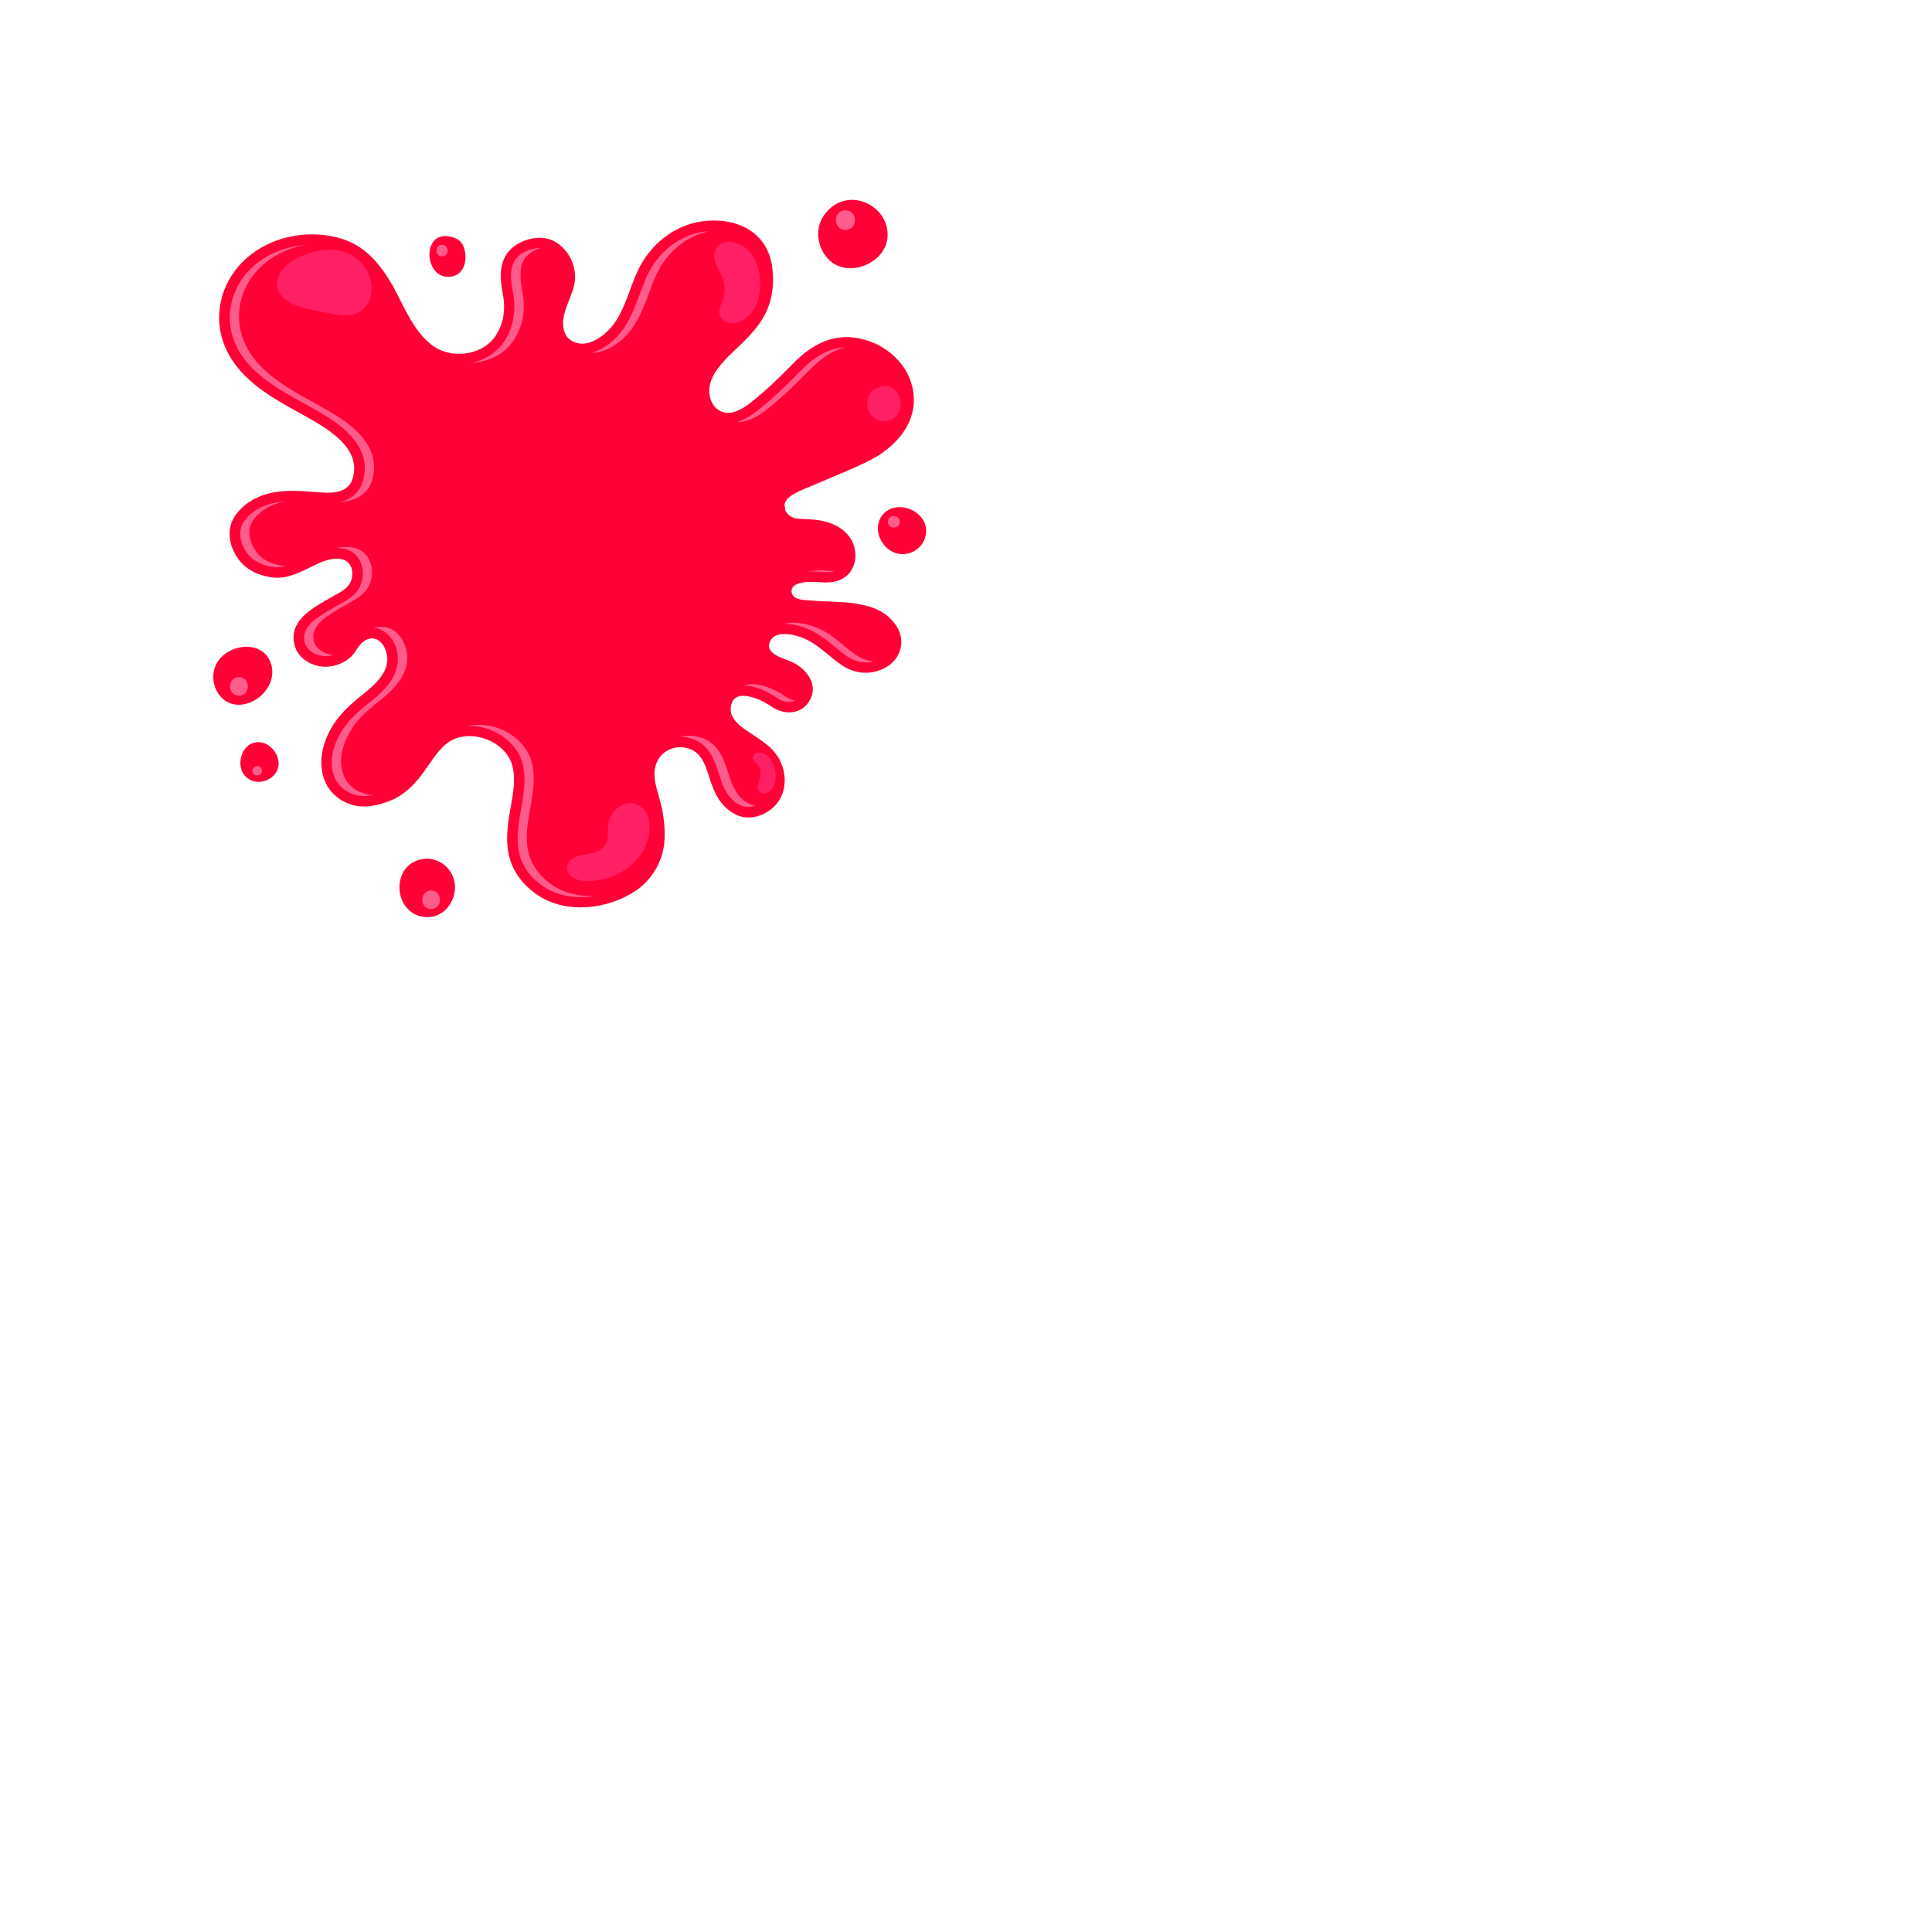<?xml version="1.0" encoding="UTF-8" standalone="no"?>
<svg
   xmlns:dc="http://purl.org/dc/elements/1.1/"
   xmlns:cc="http://creativecommons.org/ns#"
   xmlns:rdf="http://www.w3.org/1999/02/22-rdf-syntax-ns#"
   xmlns:svg="http://www.w3.org/2000/svg"
   xmlns="http://www.w3.org/2000/svg"
   version="1.1"
   id="Layer_1"
   x="0px"
   y="0px"
   viewBox="0 0 1400 1400"
   enable-background="new 0 0 1400 1400"
   xml:space="preserve"><defs
   id="defs269" />
<g
   id="g72">
	<path
   fill="#FF0037"
   d="M588.2,435.2c-4.2-0.4-13.4,0-14.5-5.7c-1.6-8.6,14.1-8.1,19-7.7c5.1,0.4,10.3,0.6,15.1-1.2   c10.3-3.8,14-14.7,11.1-24.7c-3.1-10.6-13.1-16.5-23.3-18.5c-5.6-1.1-11.3-1.2-16.9-1.5c-4.4-0.3-7.4-2.1-9.6-5.9   c0-0.7-0.1-1.4-0.3-2.1c-1.3-4.5,2.8-7.8,6.3-9.8c5.6-3.3,12.1-5.5,18-8.1c12-5.2,24.2-10,36-15.8c20.7-10.2,37.7-29.5,32-53.9   c-3.9-16.7-18-29.5-34.4-34.1c-19.8-5.7-36.3,1.7-50.3,15.6c-7.7,7.7-15.2,15.5-23.5,22.5c-6.9,5.8-17.9,16.5-27.4,14.7   c-8-1.5-11.9-9.1-11.5-16.9c0.6-10.9,10-20.2,17.3-27.2c8.6-8.3,17.6-16.4,23.1-27.2c5.5-10.8,6.8-22.8,5.1-34.7   c-3.7-25.8-27-35.9-50.8-32.6c-21,3-38.3,17.6-46.9,36.6c-5.3,11.6-8.4,24.7-15.5,35.6c-4.4,6.9-11.8,13.5-19.8,15.8   c-6.6,1.9-14.5-0.5-17.2-7.2c-4.5-11.3,4-23.2,6.6-33.9c2.9-11.8-2.2-24.5-12.3-31.3c-9.5-6.4-22.8-3.8-31.4,2.8   c-11,8.5-10.2,22.1-7.8,34.5c2,10.6,0.8,20.7-5.2,29.9c-9.7,14.9-33.1,17.4-46.7,6.5c-13.3-10.6-19.6-27.5-27.6-42   c-5.4-9.7-12-19.1-20.8-26c-9.7-7.7-21-10.9-33.2-11.7c-22.6-1.6-46.3,7.5-60.3,25.7c-13.9,18.3-15.8,42.2-4.3,62.1   c12.2,21.2,35,32.6,55.5,44.1c15.7,8.8,40,22.6,33.9,44.4c-2.8,10.2-13.1,11.2-22.2,10.6c-12-0.8-23.2-2.2-35.1-0.1   c-11.2,2-22.4,8-28.6,17.8c-6.2,9.8-3.3,22.6,3.5,31.3c6,7.7,14.9,11.4,24.4,12.6c10.2,1.2,20-3.8,28.8-8.2   c6.6-3.3,13.9-6.7,21.4-5c6.7,1.5,8.5,8.7,6.8,14.6c-2.1,7.3-10.2,10.2-16.2,13.8c-12.4,7.2-29.1,16.1-25.2,33.2   c2.6,11.5,15.5,17.7,26.3,16c5.4-0.8,10.8-3.2,14.8-7c3.7-3.6,5.5-9.1,10.1-11.8c9.7-5.5,16.4,5.4,16.2,14.1   c-0.3,10.5-10.3,19.1-17.9,25.1c-8.9,7.1-17.2,14.5-22.9,24.6c-6.1,10.7-9.1,23.5-5.4,35.5c3,9.5,10.2,16.4,19.6,19.5   c10,3.3,21,0.7,30.3-3.4c9.2-4,16.1-11.3,22-19.2c5.3-7.1,9.6-14.8,16.3-20.7c15.3-13.5,44.3-3.5,48.8,16.1   c2.4,10.4-0.1,21.5-1.9,31.8c-2.2,12.6-3.7,25.7,0.9,38c3.9,10.1,11.3,18.2,20.5,24c20.3,12.7,48.5,9.3,68.1-3   c9.9-6.2,16.9-15.4,20.4-26.5c3.5-11.2,2.3-23.6,0-35c-2.2-10.6-8.5-23-3.1-33.5c4.4-8.7,14-11.8,22.9-9   c10.6,3.4,12.9,15.8,16.1,25c3.5,10.4,9.4,19.7,20.1,23.7c10,3.7,22.2-1.6,28.2-9.9c6.7-9.3,6.2-21.9,0.7-31.7   c-5.6-10-16.6-15.3-25.5-21.7c-4.3-3.1-9.5-8.1-9.4-13.9c0.4-17.3,21.8-7.4,29.1-2.3c9.5,6.8,22.6,6.4,28.5-4.8   c5.8-10.9-2.4-21.4-11.7-26.5c-5.2-2.9-20.1-5.5-17.9-14c2.8-10.8,18.8-6.6,25.6-3.6c10.2,4.5,17.5,12.8,26.6,19   c9.6,6.6,21.4,7.7,31.7,2.1c11.3-6,15.2-19.2,8.4-30C636.9,433.7,608.6,437,588.2,435.2z"
   id="path10" />
	<g
   id="g36">
		<path
   fill="#FF5C8E"
   d="M269.8,347.5c7.7-27.8-21.7-44.2-37.5-53c-1.6-0.9-3.2-1.8-4.8-2.7c-18.5-10.2-37.6-20.8-47.8-38.5    c-9.9-17.2-8.4-37.8,3.8-53.8c8.7-11.4,22.2-19.2,37.4-21.9c-17.9,1.3-34.1,9.6-44.1,22.7c-12.2,16-13.7,36.6-3.8,53.8    c10.2,17.7,29.3,28.3,47.8,38.5c1.6,0.9,3.2,1.8,4.8,2.7c15.8,8.8,45.2,25.2,37.5,53c-1.7,6-6,13-16.9,15.4    C262,363,267.8,354.6,269.8,347.5z"
   id="path12" />
		<path
   fill="#FF5C8E"
   d="M186,400.3c-4.6-5.9-7.5-15.4-3-22.6c4.5-7.1,13.2-12.4,23.3-14.3c-2.3,0.2-4.4,0.4-6.5,0.8    c-10.2,1.8-19,7.2-23.5,14.4c-4.5,7.1-1.6,16.7,3,22.6c4.3,5.4,10.8,8.7,19.3,9.7c0.7,0.1,1.5,0.1,2.3,0.1c2.1,0,4.2-0.3,6.3-0.9    c-0.6,0-1.2,0-1.8-0.1C196.8,409,190.3,405.8,186,400.3z"
   id="path14" />
		<path
   fill="#FF5C8E"
   d="M263.2,574.8c-7.3-2.4-12.6-7.6-14.7-14.5c-3.7-11.9,1.4-23.6,4.8-29.6c4.9-8.6,12-15.2,21.1-22.4    c7.1-5.6,20.3-16.1,20.7-30.8c0.2-6.7-2.4-13.6-6.7-18.1c-3.3-3.4-7.4-5.2-11.9-5.2c-1.8,0-3.6,0.3-5.4,0.9    c3.9,0.3,7.5,2.1,10.5,5.2c4.4,4.5,6.9,11.4,6.7,18.1c-0.5,14.7-13.6,25.1-20.7,30.8c-9.1,7.2-16.2,13.8-21.1,22.4    c-3.4,5.9-8.5,17.7-4.8,29.6c2.2,7,7.4,12.1,14.7,14.5c2.2,0.7,4.7,1.1,7.4,1.1c2.3,0,4.8-0.3,7.4-0.9c-0.2,0-0.5,0-0.7,0    C267.9,576,265.4,575.6,263.2,574.8z"
   id="path16" />
		<path
   fill="#FF5C8E"
   d="M401.7,642.3c-8.3-5.2-14.3-12.2-17.4-20.2c-4.1-10.7-2.5-22.7-0.5-34c0.2-1.1,0.4-2.3,0.6-3.4    c1.7-9.7,3.7-20.6,1.2-31.4c-3.7-16-20.4-28.1-38.7-28.1c-2.8,0-5.5,0.3-8.1,0.9c0.5,0,0.9,0,1.4,0c18.3,0,35,12.1,38.7,28.1    c2.5,10.8,0.5,21.7-1.2,31.4c-0.2,1.1-0.4,2.3-0.6,3.4c-2,11.3-3.5,23.3,0.5,34c3.1,8,9.1,15,17.4,20.2c7.2,4.5,16.1,6.9,25.8,6.9    c3.6,0,7.3-0.3,11-1c-1.4,0.1-2.9,0.2-4.3,0.2C417.8,649.1,408.9,646.8,401.7,642.3z"
   id="path18" />
		<path
   fill="#FF5C8E"
   d="M227.4,464.3c-2.3-10.2,6.9-16.5,20.1-24.2l1.5-0.9c1-0.6,2.1-1.1,3.2-1.8c5.8-3.1,13.9-7.4,16.5-16.4    c1.6-5.7,1-11.8-1.7-16.4c-2.3-4-6.1-6.7-10.7-7.7c-1.8-0.4-3.7-0.6-5.7-0.6c-2.4,0-4.7,0.3-7,0.8c0.1,0,0.2,0,0.3,0    c1.9,0,3.8,0.2,5.7,0.6c4.5,1,8.3,3.7,10.7,7.7c2.7,4.6,3.4,10.7,1.7,16.4c-2.6,9.1-10.6,13.3-16.5,16.4c-1.1,0.6-2.2,1.2-3.2,1.8    l-1.5,0.9c-13.3,7.7-22.5,13.9-20.1,24.2c1.5,6.8,9.1,10.4,15.4,10.4c0.8,0,1.6-0.1,2.4-0.2c1.1-0.2,2.1-0.4,3.1-0.7    C235.6,474.2,228.9,470.6,227.4,464.3z"
   id="path20" />
		<path
   fill="#FF5C8E"
   d="M595.2,413.3c-3.6,0-6.8,0.3-9.5,0.9c0.9,0,1.8-0.1,2.8-0.1c2.1,0,3.8,0.1,4.9,0.2    c1.7,0.1,3.5,0.3,5.2,0.3c2.6,0,4.6-0.3,6.3-0.8c-1.6,0-3.3-0.1-4.8-0.2C599,413.4,597.2,413.3,595.2,413.3z"
   id="path22" />
		<path
   fill="#FF5C8E"
   d="M562.5,291c0.7-0.6,1.5-1.3,2.1-1.8c7.1-6,13.6-12.6,19.9-18.9c1.3-1.3,2.7-2.7,4-4    c7.9-7.9,15.8-12.6,24-14.5c-10.6,0.3-20.7,5.3-30.7,15.3c-1.3,1.3-2.7,2.7-4,4c-6.3,6.3-12.9,12.9-19.9,18.9    c-0.7,0.6-1.4,1.2-2.1,1.8c-5.9,5.1-13.5,11.7-21.9,14c0.2,0,0.4,0,0.6,0C545.4,305.9,555.3,297.3,562.5,291z"
   id="path24" />
		<path
   fill="#FF5C8E"
   d="M372.3,246.4c6.7-10.2,8.8-22.1,6.2-35.4c-2.7-14.4-1.3-22.2,5-27.1c2.4-1.9,5.3-3.2,8.2-4.1    c-0.3,0-0.5,0-0.8,0c-4.8,0-10.1,1.8-14.2,4.9c-6.3,4.8-7.8,12.7-5,27.1c2.5,13.2,0.4,25.1-6.2,35.4c-5.3,8.1-13.9,13.7-24,15.7    C354.5,262.4,365.9,256.3,372.3,246.4z"
   id="path26" />
		<path
   fill="#FF5C8E"
   d="M435.4,254.8c9.1-2.6,18.1-9.6,24.1-18.9c4.9-7.7,8-16,11-24.1c1.6-4.4,3.2-8.6,5-12.5    c7.5-16.6,22.2-28.6,38.8-31.8c-1.4,0.1-2.9,0.2-4.4,0.4c-17.5,2.5-33.2,14.8-41.1,32.2c-1.8,4-3.3,8.1-5,12.5    c-3,8.1-6.1,16.4-11,24.1c-6,9.3-15,16.4-24.1,18.9c-0.1,0-0.1,0-0.2,0c0.1,0,0.2,0,0.4,0C431.1,255.7,433.3,255.4,435.4,254.8z"
   id="path28" />
		<path
   fill="#FF5C8E"
   d="M529,564.2c-0.4-1.2-0.8-2.5-1.2-3.8c-2.9-9.2-6.8-21.8-19.7-25.9c-2.9-0.9-5.8-1.4-8.8-1.4    c-2.3,0-4.6,0.3-6.7,0.8c2.9,0,5.9,0.5,8.8,1.4c12.9,4.1,16.8,16.7,19.7,25.9c0.4,1.3,0.8,2.6,1.2,3.8c3.4,10.2,8.5,16.4,15.6,19    c1.3,0.5,2.8,0.7,4.3,0.7c1.7,0,3.6-0.3,5.3-0.9c-1-0.1-2-0.3-2.9-0.7C537.6,580.7,532.5,574.4,529,564.2z"
   id="path30" />
		<path
   fill="#FF5C8E"
   d="M611.6,467.9c-5.6-4.7-11.5-9.5-18.9-12.7c-2.2-0.9-9.8-4-17.7-4c-2.4,0-4.6,0.3-6.6,0.8    c7.9,0,15.5,3.1,17.6,4c7.4,3.3,13.3,8.1,18.9,12.7c3,2.5,5.9,4.8,8.9,6.9c4.2,2.9,8.9,4.4,13.5,4.4c0,0,0,0,0,0c2,0,4-0.3,6-0.9    c-4.4-0.1-8.8-1.6-12.8-4.4C617.4,472.8,614.6,470.4,611.6,467.9z"
   id="path32" />
		<path
   fill="#FF5C8E"
   d="M545.2,495.8c-2.1,0-4.1,0.3-5.8,0.9c9.1,0.3,19.2,5.9,23.4,8.9c2.8,2,6,3.1,8.9,3.1c1.7,0,3.1-0.4,4.4-1    c-2.3-0.4-4.6-1.4-6.7-2.9C565.2,501.7,554.5,495.8,545.2,495.8z"
   id="path34" />
	</g>
	<path
   fill="#FF0037"
   d="M639.9,157.8c-6.1-10.3-19.7-16.3-31.9-11c-5.1,2.2-9.2,6.2-12,10.9c-5.9,10-3,23.6,5.4,31.2   c12.7,11.5,35.4,3.6,40.7-11.9C644.3,170.2,643.1,163.4,639.9,157.8z"
   id="path38" />
	<path
   fill="#FF0037"
   d="M667.1,374.3c-7.5-8.5-23.5-10.3-29.5,1.9c-4.4,8.9,1.6,20.8,10.4,24.2c8.9,3.5,19.2-1.3,22.2-10.3   C672.3,383.9,670.6,378.3,667.1,374.3z"
   id="path40" />
	<path
   fill="#FF0037"
   d="M335.5,177.8c-2-4.4-7.3-6.4-11.7-6.7c-18.1-1.4-15.9,30.2,1.5,29.5C337.1,200.2,339.6,186.6,335.5,177.8z"
   id="path42" />
	<path
   fill="#FF0037"
   d="M189.5,471.7c-11.3-7.4-31-0.7-34.4,13.9c-2.8,12.1,5.3,25.6,18.5,25.1c13.7-0.5,26.5-14.3,23.2-28.2   C195.6,477.5,192.9,473.9,189.5,471.7z"
   id="path44" />
	<path
   fill="#FF0037"
   d="M190.4,538.2c-2.2-0.6-4.6-0.6-7,0.2c-9.1,3.1-12.1,16.5-6.1,23.6c6.5,7.7,19.4,5.1,23.5-3.7   C204.5,550.4,198.4,540.4,190.4,538.2z"
   id="path46" />
	<path
   fill="#FF0037"
   d="M319.2,624.9c-4.2-2.4-9.3-3.4-14.5-2.1c-21.7,5.1-19.5,38.5,2.1,41.6c12.7,1.9,22.7-8.8,22.9-21.2   C329.8,635.4,325.5,628.5,319.2,624.9z"
   id="path48" />
	<path
   fill="#FF5C8E"
   d="M320.3,177.4c-5.4,0-5.4,8.4,0,8.4C325.7,185.7,325.7,177.4,320.3,177.4z"
   id="path50" />
	<path
   fill="#FF5C8E"
   d="M612.6,152.4c-9.2,0-9.2,14.2,0,14.2S621.8,152.4,612.6,152.4z"
   id="path52" />
	<path
   fill="#FF5C8E"
   d="M647.8,373.9h-0.2c-2.3,0-4.2,1.9-4.2,4.2c0,2.3,1.9,4.2,4.2,4.2h0.2c2.3,0,4.2-1.9,4.2-4.2   C652,375.8,650.1,373.9,647.8,373.9z"
   id="path54" />
	<path
   fill="#FF5C8E"
   d="M312.4,645.3c-8.6,0-8.6,13.4,0,13.4S321,645.3,312.4,645.3z"
   id="path56" />
	<path
   fill="#FF5C8E"
   d="M173.1,490.7c-8.6,0-8.6,13.4,0,13.4C181.7,504.2,181.7,490.7,173.1,490.7z"
   id="path58" />
	<path
   fill="#FF5C8E"
   d="M186.5,555.1h-0.2c-1.8,0-3.4,1.5-3.4,3.4s1.5,3.4,3.4,3.4h0.2c1.8,0,3.4-1.5,3.4-3.4   S188.3,555.1,186.5,555.1z"
   id="path60" />
	<path
   fill="#FF1F64"
   d="M267.5,199.6c-3.8-9.9-12.6-16.7-23-18.3c-8.5-1.3-17.2,0.6-25.2,3.9c-6.5,2.7-13,6.5-16.4,12.7   c-7.8,14.3,6.7,23,18.7,25.6c7.7,1.7,15.5,3.3,23.3,4.7c5.9,1.1,12.5,0.4,17.4-3.4c4.5-3.4,6.9-9.2,7-14.8   C269.4,206.4,268.8,202.9,267.5,199.6z"
   id="path62" />
	<path
   fill="#FF1F64"
   d="M535,176.6c-1.7-0.6-3.6-1.1-5.6-1.3c-9.2-0.9-14.1,7.3-10.8,15.6c1.7,4.4,4.6,8.1,5.8,12.8   c1.2,4.7,0.6,9.7-0.8,14.3c-1,3.1-3.3,6.6-2.1,10.1c1.2,3.5,3.8,5.7,7.6,6c9,0.6,15.7-5.7,19-13.5   C554.1,206.1,550.8,182.5,535,176.6z"
   id="path64" />
	<path
   fill="#FF1F64"
   d="M646.8,281.1c-1.2-0.8-2.7-1.2-4.2-1.2c-0.4-0.1-0.8-0.2-1.3-0.1c-4.1,0.4-8.2,1.6-10.6,5.1   c-2.5,3.6-3,7.9-1.6,12c2.7,7.9,12.2,10.8,18.9,6C655,297.8,653.6,285.8,646.8,281.1z"
   id="path66" />
	<path
   fill="#FF1F64"
   d="M548.7,545.5c-3.6,0.5-4.2,5.4-1.6,6.5c0.1,0.1,0.2,0.2,0.3,0.3c3.5,2.6,4.2,6.7,3.6,10.8   c-0.4,2.7-2.6,5.9-1.8,8.6c1.6,5.7,8.1,2.9,10.5-0.3C565.4,563.4,560.5,544,548.7,545.5z"
   id="path68" />
	<path
   fill="#FF1F64"
   d="M460.5,582.6c-7.5-2.6-15.2,3.1-18.2,9.6c-1.6,3.5-1.9,7.3-1.8,11c0.1,5.6-0.7,9.4-5.6,12.6   c-6.7,4.3-15.6,2.2-21.6,7.7c-2.1,2-3.5,6.3-1.8,8.9c4.7,7.4,15.9,6.5,23.4,5.2c9.8-1.7,18.9-6.6,25.7-13.8   c5.9-6.2,9.5-13.8,10-22.4C471.2,593.2,469,585.5,460.5,582.6z"
   id="path70" />
</g>



</svg>
